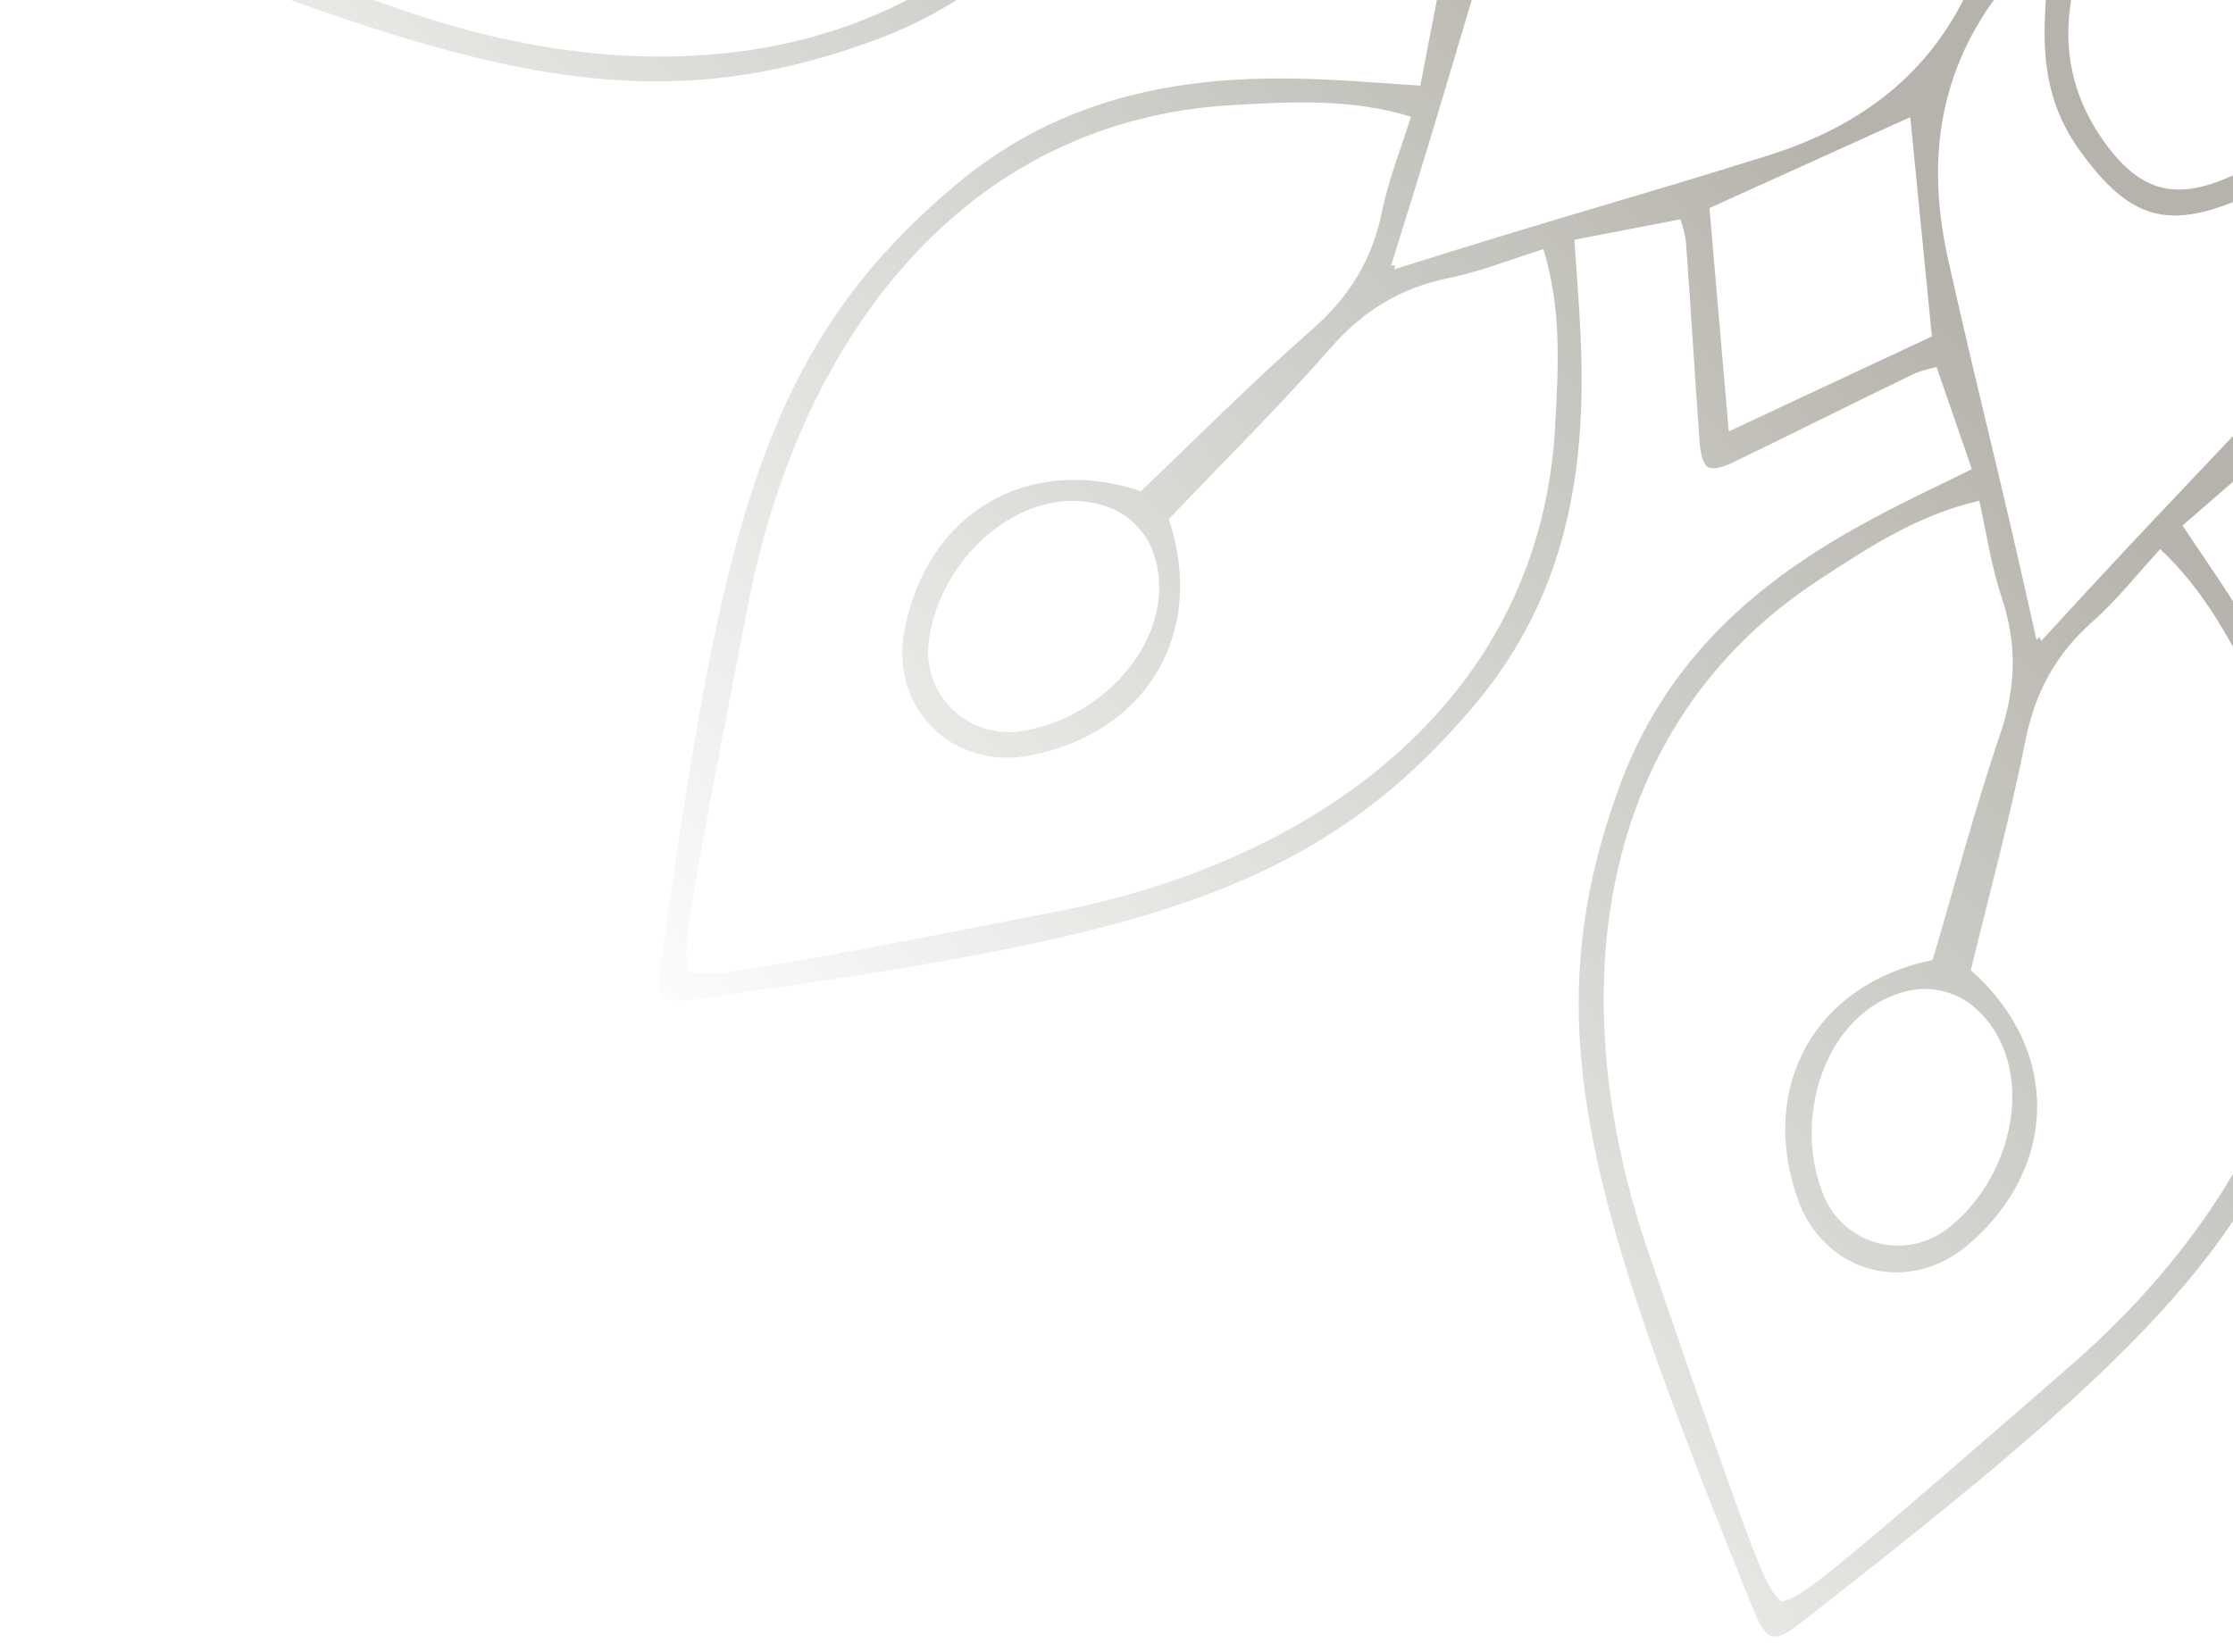 <svg width="50" height="37" viewBox="0 0 50 37" fill="none" xmlns="http://www.w3.org/2000/svg">
<path d="M55.861 -55.519C55.066 -50.943 57.709 -47.613 59.143 -45.437C58.561 -44.932 57.966 -44.416 57.314 -43.85C57.255 -43.914 57.064 -44.072 56.931 -44.268C56.094 -45.501 55.276 -46.746 54.438 -47.977C54.331 -48.135 54.147 -48.349 54.006 -48.355C53.866 -48.35 53.681 -48.135 53.574 -47.977C52.736 -46.746 51.917 -45.501 51.081 -44.268C50.948 -44.072 50.758 -43.914 50.699 -43.85C50.046 -44.416 49.452 -44.932 48.869 -45.437C50.304 -47.613 52.947 -50.943 52.152 -55.519C51.175 -61.132 48.093 -63.943 40.383 -69.967C40.041 -70.234 39.835 -70.357 39.675 -70.315C39.514 -70.271 39.399 -70.062 39.236 -69.659C35.571 -60.587 34.307 -56.612 36.269 -51.263C37.868 -46.903 41.822 -45.341 44.153 -44.173C43.901 -43.445 43.644 -42.701 43.362 -41.886C43.279 -41.911 43.035 -41.952 42.821 -42.056C41.48 -42.706 40.148 -43.374 38.808 -44.022C38.636 -44.105 38.369 -44.199 38.245 -44.132C38.125 -44.057 38.072 -43.779 38.059 -43.589C37.949 -42.103 37.863 -40.616 37.755 -39.13C37.737 -38.894 37.651 -38.661 37.632 -38.577C36.784 -38.741 36.011 -38.89 35.254 -39.036C35.408 -41.638 36.033 -45.844 33.056 -49.409C29.405 -53.782 25.33 -54.675 15.641 -56.037C15.211 -56.097 14.971 -56.101 14.854 -55.985C14.738 -55.867 14.742 -55.627 14.802 -55.198C16.163 -45.509 17.057 -41.434 21.43 -37.783C24.995 -34.806 29.201 -35.43 31.803 -35.585C31.949 -34.828 32.098 -34.055 32.262 -33.208C32.177 -33.188 31.946 -33.102 31.709 -33.084C30.223 -32.976 28.735 -32.89 27.25 -32.78C27.061 -32.766 26.782 -32.714 26.707 -32.595C26.64 -32.47 26.734 -32.203 26.817 -32.032C27.465 -30.69 28.134 -29.359 28.783 -28.018C28.887 -27.805 28.928 -27.56 28.953 -27.477C28.138 -27.196 27.393 -26.938 26.666 -26.686C25.498 -29.017 23.936 -32.971 19.576 -34.57C14.227 -36.532 10.251 -35.268 1.18 -31.603C0.777 -31.441 0.567 -31.325 0.524 -31.165C0.481 -31.004 0.605 -30.799 0.872 -30.456C6.896 -22.746 9.707 -19.664 15.32 -18.688C19.896 -17.893 23.226 -20.536 25.402 -21.97C25.907 -21.388 26.423 -20.793 26.988 -20.141C26.925 -20.082 26.767 -19.891 26.571 -19.758C25.338 -18.921 24.093 -18.103 22.862 -17.265C22.704 -17.158 22.49 -16.974 22.484 -16.833C22.488 -16.693 22.704 -16.508 22.862 -16.401C24.093 -15.563 25.338 -14.744 26.571 -13.909C26.767 -13.775 26.925 -13.585 26.988 -13.526C26.423 -12.873 25.907 -12.279 25.402 -11.696C23.226 -13.131 19.896 -15.774 15.32 -14.979C9.707 -14.002 6.896 -10.921 0.872 -3.21C0.605 -2.869 0.481 -2.663 0.524 -2.502C0.567 -2.342 0.777 -2.226 1.179 -2.064C10.252 1.602 14.227 2.865 19.576 0.904C23.936 -0.696 25.498 -4.649 26.666 -6.98C27.394 -6.728 28.138 -6.471 28.953 -6.189C28.928 -6.107 28.887 -5.862 28.783 -5.648C28.133 -4.308 27.465 -2.976 26.817 -1.635C26.734 -1.464 26.64 -1.196 26.707 -1.072C26.782 -0.952 27.061 -0.9 27.25 -0.887C28.736 -0.776 30.223 -0.69 31.709 -0.582C31.946 -0.565 32.178 -0.479 32.262 -0.459C32.098 0.389 31.949 1.161 31.803 1.918C29.201 1.764 24.995 1.139 21.43 4.116C17.057 7.768 16.163 11.842 14.802 21.531C14.742 21.961 14.738 22.201 14.854 22.318C14.972 22.435 15.212 22.43 15.641 22.37C25.33 21.009 29.405 20.115 33.056 15.742C36.033 12.177 35.409 7.972 35.254 5.37C36.011 5.224 36.784 5.074 37.632 4.91C37.651 4.996 37.737 5.227 37.755 5.464C37.863 6.949 37.949 8.437 38.059 9.922C38.073 10.112 38.126 10.39 38.245 10.465C38.369 10.532 38.636 10.438 38.808 10.355C40.149 9.707 41.48 9.038 42.821 8.389C43.035 8.286 43.279 8.244 43.362 8.219C43.644 9.034 43.901 9.779 44.153 10.507C41.823 11.674 37.868 13.236 36.269 17.597C34.307 22.945 35.571 26.922 39.236 35.992C39.399 36.395 39.514 36.604 39.675 36.648C39.835 36.691 40.04 36.567 40.383 36.3C48.093 30.276 51.175 27.465 52.152 21.852C52.947 17.276 50.304 13.946 48.869 11.77C49.452 11.265 50.046 10.749 50.699 10.184C50.758 10.247 50.948 10.405 51.081 10.602C51.918 11.834 52.736 13.079 53.574 14.311C53.681 14.468 53.866 14.683 54.006 14.688C54.147 14.684 54.331 14.468 54.438 14.311C55.276 13.079 56.095 11.834 56.931 10.602C57.064 10.405 57.255 10.247 57.314 10.184C57.966 10.749 58.561 11.265 59.143 11.77C57.709 13.946 55.066 17.276 55.861 21.852C56.837 27.465 59.919 30.276 67.63 36.3C67.971 36.567 68.177 36.691 68.338 36.648C68.498 36.604 68.614 36.395 68.776 35.992C72.442 26.921 73.705 22.945 71.744 17.597C70.144 13.236 66.191 11.674 63.859 10.507C64.112 9.778 64.369 9.034 64.65 8.219C64.733 8.244 64.978 8.286 65.192 8.389C66.532 9.04 67.864 9.707 69.205 10.355C69.376 10.438 69.644 10.532 69.768 10.465C69.888 10.39 69.94 10.112 69.953 9.922C70.064 8.436 70.15 6.949 70.258 5.464C70.275 5.227 70.361 4.994 70.381 4.91C71.229 5.074 72.001 5.224 72.758 5.37C72.604 7.972 71.979 12.177 74.956 15.742C78.608 20.115 82.682 21.009 92.372 22.37C92.802 22.43 93.042 22.435 93.158 22.318C93.275 22.2 93.271 21.961 93.211 21.531C91.849 11.842 90.956 7.768 86.582 4.116C83.017 1.139 78.812 1.763 76.21 1.918C76.064 1.161 75.914 0.389 75.751 -0.459C75.836 -0.479 76.067 -0.565 76.304 -0.582C77.79 -0.69 79.278 -0.776 80.762 -0.887C80.952 -0.901 81.23 -0.953 81.305 -1.072C81.372 -1.196 81.278 -1.464 81.195 -1.635C80.547 -2.977 79.879 -4.308 79.23 -5.648C79.126 -5.862 79.084 -6.107 79.059 -6.189C79.874 -6.471 80.619 -6.728 81.347 -6.98C82.514 -4.65 84.076 -0.696 88.437 0.904C93.786 2.865 97.762 1.602 106.833 -2.064C107.236 -2.226 107.445 -2.342 107.489 -2.502C107.531 -2.663 107.408 -2.868 107.141 -3.21C101.117 -10.921 98.305 -14.002 92.693 -14.979C88.116 -15.774 84.787 -13.131 82.61 -11.696C82.105 -12.279 81.589 -12.873 81.024 -13.526C81.087 -13.585 81.246 -13.775 81.442 -13.909C82.675 -14.745 83.919 -15.563 85.151 -16.401C85.308 -16.508 85.523 -16.693 85.528 -16.833C85.524 -16.974 85.308 -17.158 85.151 -17.265C83.919 -18.103 82.675 -18.922 81.442 -19.758C81.246 -19.891 81.087 -20.082 81.024 -20.141C81.589 -20.793 82.105 -21.388 82.61 -21.97C84.787 -20.536 88.116 -17.893 92.693 -18.688C98.305 -19.664 101.117 -22.746 107.141 -30.456C107.408 -30.798 107.531 -31.004 107.489 -31.165C107.445 -31.325 107.236 -31.441 106.833 -31.603C97.761 -35.268 93.786 -36.532 88.437 -34.57C84.076 -32.971 82.514 -29.018 81.347 -26.686C80.618 -26.938 79.874 -27.196 79.059 -27.477C79.084 -27.56 79.126 -27.805 79.23 -28.018C79.88 -29.359 80.547 -30.691 81.195 -32.032C81.278 -32.203 81.372 -32.47 81.305 -32.595C81.23 -32.715 80.952 -32.767 80.762 -32.78C79.276 -32.89 77.79 -32.976 76.304 -33.084C76.067 -33.102 75.835 -33.188 75.751 -33.208C75.914 -34.055 76.064 -34.828 76.21 -35.585C78.812 -35.431 83.017 -34.806 86.582 -37.783C90.956 -41.434 91.849 -45.509 93.211 -55.198C93.271 -55.628 93.275 -55.868 93.158 -55.985C93.041 -56.101 92.801 -56.097 92.372 -56.037C82.682 -54.675 78.608 -53.782 74.956 -49.409C71.979 -45.844 72.603 -41.638 72.758 -39.036C72.001 -38.89 71.229 -38.741 70.381 -38.577C70.361 -38.662 70.275 -38.894 70.258 -39.13C70.15 -40.616 70.064 -42.104 69.953 -43.589C69.939 -43.779 69.887 -44.057 69.768 -44.132C69.644 -44.199 69.376 -44.105 69.205 -44.022C67.863 -43.374 66.532 -42.705 65.192 -42.056C64.978 -41.952 64.733 -41.911 64.65 -41.886C64.369 -42.701 64.112 -43.446 63.859 -44.173C66.19 -45.341 70.144 -46.903 71.744 -51.263C73.705 -56.612 72.442 -60.588 68.776 -69.659C68.614 -70.062 68.498 -70.271 68.338 -70.315C68.177 -70.357 67.972 -70.234 67.63 -69.967C59.919 -63.943 56.837 -61.132 55.861 -55.519ZM53.999 -47.408L54.005 -47.398L54.012 -47.408C54.992 -46.005 55.936 -44.653 56.881 -43.302C55.868 -41.89 54.903 -40.543 54.007 -39.293L54.005 -39.295L54.003 -39.293C53.107 -40.543 52.141 -41.89 51.13 -43.302C52.074 -44.654 53.018 -46.005 53.999 -47.408ZM40.752 -46.63C35.706 -49.918 34.941 -55.959 36.912 -61.705C39.533 -69.35 39.546 -69.175 39.884 -69.528C40.353 -69.391 40.277 -69.55 46.37 -64.239C50.95 -60.249 53.308 -54.635 50.582 -49.265C49.996 -48.112 49.415 -46.932 48.371 -45.959C47.869 -46.504 47.405 -47.096 46.852 -47.586C46.032 -48.312 45.567 -49.17 45.352 -50.252C45.007 -51.988 44.539 -53.699 44.131 -55.391C46.136 -57.165 46.097 -59.785 44.09 -61.523C43.414 -62.108 42.6 -62.273 41.881 -62.081C41.162 -61.889 40.539 -61.339 40.246 -60.493C39.377 -57.984 40.652 -55.696 43.276 -55.162C43.768 -53.493 44.218 -51.777 44.788 -50.101C45.143 -49.057 45.169 -48.081 44.822 -47.042C44.587 -46.341 44.483 -45.597 44.32 -44.875C42.929 -45.196 41.836 -45.926 40.752 -46.632L40.752 -46.63ZM42.898 -55.82C40.977 -56.103 40.073 -58.593 40.838 -60.438C41.067 -60.99 41.521 -61.356 42.037 -61.495C42.553 -61.633 43.13 -61.543 43.603 -61.179C45.188 -59.964 45.65 -57.357 44.128 -56.15C43.968 -56.023 43.76 -55.926 43.544 -55.868C43.328 -55.81 43.1 -55.79 42.897 -55.821L42.898 -55.82ZM45.601 -47.986C45.626 -47.965 45.65 -47.946 45.673 -47.927C45.684 -47.955 45.695 -47.984 45.707 -48.014C48.615 -44.842 49.327 -44.182 51.672 -41.632C53.031 -40.155 53.84 -38.456 53.721 -36.378C53.684 -35.746 53.517 -35.214 53.104 -34.609C52.499 -35.887 51.976 -37.293 50.375 -38.025C49.476 -38.436 48.806 -38.58 48.219 -38.423C47.632 -38.266 47.125 -37.806 46.552 -37.001C45.531 -35.566 45.782 -34.087 45.896 -32.679C45.236 -32.996 44.825 -33.373 44.478 -33.901C43.335 -35.642 43.188 -37.517 43.626 -39.476C44.382 -42.857 44.668 -43.785 45.602 -47.986L45.601 -47.986ZM63.166 -26.003C63.581 -30.195 63.553 -30.508 63.89 -30.94C64.934 -32.276 66.286 -32.999 68.018 -32.785C68.635 -32.708 69.083 -32.531 69.395 -32.218C69.708 -31.905 69.885 -31.458 69.961 -30.842C70.176 -29.109 69.453 -27.758 68.116 -26.714C67.684 -26.377 67.372 -26.405 63.18 -25.989L63.18 -26.007L63.165 -26.007L63.166 -26.003ZM62.874 -28.347C62.822 -26.806 62.169 -25.537 61.129 -24.462C59.236 -22.506 57.31 -20.582 55.392 -18.65C55.253 -18.51 55.074 -18.412 54.866 -18.258C54.864 -18.276 54.862 -18.292 54.861 -18.307C54.846 -18.301 54.831 -18.295 54.815 -18.288C54.843 -18.545 54.84 -18.749 54.891 -18.939C55.606 -21.566 56.309 -24.196 57.056 -26.813C57.467 -28.251 58.24 -29.452 59.548 -30.267C61.44 -31.447 61.971 -31.931 63.047 -32.487C63.103 -31.278 62.95 -30.575 62.874 -28.347ZM63.181 -7.669C67.372 -7.253 67.685 -7.281 68.117 -6.944C69.454 -5.9 70.177 -4.549 69.962 -2.816C69.886 -2.2 69.709 -1.752 69.396 -1.44C69.083 -1.127 68.636 -0.95 68.019 -0.873C66.287 -0.659 64.935 -1.382 63.891 -2.718C63.554 -3.15 63.582 -3.462 63.167 -7.654L63.184 -7.654L63.184 -7.67L63.181 -7.669ZM62.872 -5.309C62.949 -3.08 63.102 -2.378 63.045 -1.169C61.969 -1.724 61.438 -2.209 59.546 -3.389C58.238 -4.205 57.465 -5.405 57.054 -6.843C56.307 -9.46 55.603 -12.09 54.889 -14.717C54.838 -14.907 54.841 -15.111 54.812 -15.368C54.828 -15.362 54.843 -15.355 54.858 -15.349C54.861 -15.364 54.863 -15.38 54.864 -15.398C55.072 -15.244 55.251 -15.146 55.39 -15.006C57.307 -13.074 59.233 -11.15 61.127 -9.194C62.166 -8.119 62.82 -6.849 62.872 -5.309ZM44.846 -7.653C44.43 -3.462 44.459 -3.149 44.121 -2.717C43.077 -1.381 41.726 -0.657 39.993 -0.872C39.377 -0.949 38.929 -1.125 38.617 -1.439C38.304 -1.752 38.127 -2.199 38.05 -2.815C37.836 -4.548 38.559 -5.899 39.895 -6.943C40.327 -7.28 40.639 -7.252 44.832 -7.668L44.832 -7.65L44.847 -7.65L44.846 -7.653ZM45.137 -5.31C45.19 -6.851 45.843 -8.12 46.883 -9.195C48.775 -11.151 50.702 -13.075 52.62 -15.007C52.758 -15.147 52.937 -15.245 53.146 -15.399C53.148 -15.381 53.15 -15.365 53.151 -15.35C53.165 -15.356 53.181 -15.362 53.197 -15.369C53.169 -15.112 53.172 -14.908 53.12 -14.718C52.406 -12.091 51.702 -9.461 50.955 -6.844C50.545 -5.406 49.771 -4.205 48.463 -3.39C46.572 -2.21 46.04 -1.725 44.965 -1.17C44.908 -2.379 45.062 -3.081 45.138 -5.31L45.137 -5.31ZM44.831 -25.988C40.639 -26.404 40.326 -26.375 39.894 -26.712C38.558 -27.756 37.834 -29.108 38.049 -30.84C38.126 -31.457 38.303 -31.905 38.616 -32.217C38.929 -32.53 39.376 -32.707 39.992 -32.783C41.725 -32.998 43.076 -32.275 44.12 -30.939C44.458 -30.507 44.429 -30.195 44.845 -26.002L44.827 -26.002L44.827 -25.987L44.831 -25.988ZM45.139 -28.348C45.063 -30.576 44.909 -31.279 44.966 -32.488C46.041 -31.933 46.573 -31.448 48.464 -30.268C49.772 -29.452 50.546 -28.252 50.956 -26.814C51.703 -24.197 52.407 -21.567 53.122 -18.94C53.173 -18.75 53.17 -18.546 53.198 -18.289C53.183 -18.295 53.167 -18.302 53.152 -18.308C53.15 -18.293 53.148 -18.277 53.147 -18.259C52.938 -18.413 52.759 -18.511 52.621 -18.651C50.703 -20.583 48.778 -22.507 46.884 -24.463C45.844 -25.538 45.191 -26.807 45.138 -28.348L45.139 -28.348ZM50.641 -29.348C47.219 -31.804 46.934 -31.936 46.728 -32.443C46.092 -34.015 46.142 -35.548 47.195 -36.941C47.569 -37.436 47.946 -37.736 48.374 -37.851C48.801 -37.965 49.278 -37.894 49.85 -37.653C51.458 -36.974 52.267 -35.671 52.503 -33.991C52.579 -33.449 52.398 -33.192 50.663 -29.355L50.648 -29.364L50.641 -29.349L50.641 -29.348ZM42.487 -25.697C44.028 -25.645 45.297 -24.991 46.372 -23.951C48.328 -22.059 50.252 -20.132 52.184 -18.214C52.324 -18.076 52.422 -17.897 52.576 -17.689C52.559 -17.686 52.542 -17.684 52.527 -17.683C52.534 -17.669 52.539 -17.654 52.547 -17.637C52.289 -17.666 52.085 -17.662 51.895 -17.714C49.268 -18.428 46.638 -19.132 44.021 -19.879C42.583 -20.289 41.382 -21.063 40.567 -22.371C39.387 -24.262 38.903 -24.794 38.347 -25.869C39.556 -25.926 40.258 -25.772 42.487 -25.696L42.487 -25.697ZM38.392 -24.107C38.899 -23.902 39.031 -23.618 41.487 -20.194L41.472 -20.187C41.472 -20.187 41.478 -20.177 41.481 -20.173C37.644 -18.436 37.387 -18.256 36.845 -18.332C35.165 -18.568 33.862 -19.377 33.183 -20.985C32.941 -21.557 32.871 -22.034 32.985 -22.461C33.1 -22.889 33.399 -23.266 33.895 -23.64C35.287 -24.693 36.82 -24.742 38.393 -24.107L38.392 -24.107ZM39.596 -18.749C40.957 -19.473 42.384 -19.543 43.834 -19.18C46.475 -18.519 49.104 -17.813 51.736 -17.118C51.926 -17.068 52.1 -16.963 52.338 -16.858C52.324 -16.849 52.311 -16.839 52.299 -16.829C52.312 -16.819 52.325 -16.809 52.338 -16.799C52.1 -16.696 51.926 -16.59 51.736 -16.54C49.104 -15.846 46.475 -15.139 43.834 -14.478C42.383 -14.115 40.957 -14.185 39.596 -14.909C37.628 -15.957 36.943 -16.175 35.924 -16.829C36.942 -17.482 37.627 -17.701 39.596 -18.749ZM41.48 -13.484C41.48 -13.484 41.474 -13.474 41.471 -13.47L41.486 -13.462C39.03 -10.04 38.898 -9.756 38.391 -9.549C36.819 -8.913 35.286 -8.964 33.893 -10.016C33.398 -10.39 33.098 -10.768 32.983 -11.196C32.869 -11.623 32.94 -12.1 33.181 -12.671C33.86 -14.28 35.163 -15.089 36.843 -15.325C37.385 -15.401 37.641 -15.22 41.479 -13.484L41.48 -13.484ZM40.566 -11.287C41.382 -12.595 42.582 -13.369 44.02 -13.779C46.637 -14.526 49.267 -15.23 51.894 -15.944C52.084 -15.995 52.288 -15.992 52.545 -16.021C52.539 -16.005 52.532 -15.99 52.526 -15.975C52.541 -15.973 52.558 -15.97 52.575 -15.969C52.421 -15.761 52.323 -15.582 52.183 -15.444C50.251 -13.526 48.327 -11.6 46.371 -9.706C45.296 -8.667 44.026 -8.013 42.486 -7.961C40.257 -7.885 39.555 -7.731 38.346 -7.788C38.901 -8.863 39.386 -9.394 40.566 -11.286L40.566 -11.287ZM46.727 -1.215C46.932 -1.722 47.216 -1.854 50.64 -4.31L50.647 -4.295L50.661 -4.304C52.398 -0.467 52.578 -0.21 52.502 0.332C52.266 2.012 51.457 3.314 49.849 3.994C49.277 4.236 48.8 4.306 48.373 4.192C47.945 4.077 47.568 3.778 47.194 3.282C46.141 1.89 46.092 0.357 46.727 -1.216L46.727 -1.215ZM52.085 -2.419C51.361 -3.78 51.291 -5.207 51.654 -6.656C52.315 -9.297 53.021 -11.927 53.716 -14.559C53.766 -14.749 53.871 -14.923 53.976 -15.161C53.986 -15.147 53.995 -15.134 54.005 -15.122C54.015 -15.135 54.025 -15.148 54.035 -15.161C54.138 -14.923 54.244 -14.749 54.294 -14.559C54.988 -11.927 55.695 -9.297 56.356 -6.656C56.719 -5.205 56.65 -3.78 55.925 -2.419C54.877 -0.451 54.659 0.234 54.005 1.253C53.352 0.235 53.134 -0.45 52.085 -2.419ZM57.35 -4.304L57.364 -4.295L57.372 -4.31C60.794 -1.854 61.079 -1.722 61.285 -1.215C61.921 0.357 61.871 1.89 60.818 3.283C60.444 3.778 60.066 4.078 59.639 4.193C59.211 4.307 58.734 4.236 58.163 3.995C56.555 3.316 55.745 2.013 55.51 0.333C55.433 -0.209 55.614 -0.465 57.35 -4.303L57.35 -4.304ZM65.524 -7.962C63.984 -8.014 62.714 -8.668 61.639 -9.708C59.683 -11.6 57.759 -13.527 55.827 -15.445C55.687 -15.583 55.589 -15.762 55.435 -15.97C55.453 -15.973 55.469 -15.975 55.484 -15.976C55.478 -15.99 55.472 -16.005 55.465 -16.022C55.722 -15.993 55.926 -15.997 56.116 -15.945C58.743 -15.231 61.373 -14.527 63.99 -13.78C65.428 -13.37 66.629 -12.596 67.444 -11.288C68.625 -9.397 69.109 -8.865 69.664 -7.79C68.456 -7.733 67.753 -7.887 65.524 -7.963L65.524 -7.962ZM69.62 -9.552C69.112 -9.757 68.98 -10.041 66.525 -13.465L66.54 -13.472C66.54 -13.472 66.533 -13.482 66.53 -13.486C70.368 -15.223 70.624 -15.403 71.166 -15.327C72.847 -15.091 74.149 -14.282 74.829 -12.674C75.071 -12.102 75.141 -11.625 75.026 -11.198C74.912 -10.77 74.613 -10.393 74.116 -10.018C72.724 -8.966 71.192 -8.917 69.618 -9.552L69.62 -9.552ZM68.415 -14.91C67.055 -14.186 65.628 -14.116 64.178 -14.479C61.537 -15.14 58.908 -15.846 56.275 -16.541C56.086 -16.591 55.911 -16.696 55.673 -16.801C55.687 -16.81 55.7 -16.82 55.712 -16.83C55.699 -16.84 55.686 -16.85 55.673 -16.86C55.911 -16.963 56.086 -17.069 56.275 -17.119C58.908 -17.813 61.537 -18.52 64.178 -19.181C65.629 -19.544 67.055 -19.474 68.415 -18.75C70.383 -17.702 71.068 -17.483 72.087 -16.83C71.069 -16.177 70.384 -15.958 68.415 -14.91ZM66.53 -20.175C66.53 -20.175 66.537 -20.185 66.54 -20.189L66.525 -20.197C68.98 -23.619 69.112 -23.903 69.62 -24.11C71.192 -24.746 72.724 -24.695 74.117 -23.643C74.613 -23.268 74.913 -22.891 75.027 -22.463C75.142 -22.036 75.071 -21.559 74.83 -20.988C74.15 -19.38 72.848 -18.57 71.168 -18.334C70.625 -18.258 70.369 -18.439 66.531 -20.175L66.53 -20.175ZM67.444 -22.372C66.628 -21.064 65.428 -20.29 63.99 -19.88C61.373 -19.133 58.743 -18.429 56.116 -17.715C55.926 -17.663 55.722 -17.667 55.465 -17.638C55.471 -17.654 55.478 -17.669 55.484 -17.684C55.469 -17.686 55.453 -17.689 55.435 -17.69C55.589 -17.898 55.687 -18.077 55.827 -18.215C57.759 -20.133 59.683 -22.059 61.639 -23.953C62.714 -24.992 63.984 -25.646 65.524 -25.698C67.753 -25.774 68.456 -25.928 69.664 -25.871C69.109 -24.796 68.625 -24.265 67.444 -22.373L67.444 -22.372ZM61.284 -32.444C61.079 -31.937 60.794 -31.805 57.371 -29.349L57.363 -29.364L57.349 -29.355C55.612 -33.192 55.432 -33.449 55.508 -33.991C55.744 -35.671 56.554 -36.974 58.162 -37.653C58.733 -37.895 59.21 -37.965 59.638 -37.851C60.065 -37.736 60.443 -37.437 60.817 -36.941C61.87 -35.549 61.919 -34.016 61.284 -32.443L61.284 -32.444ZM55.925 -31.24C56.65 -29.879 56.719 -28.453 56.356 -27.003C55.695 -24.362 54.989 -21.733 54.294 -19.1C54.244 -18.91 54.139 -18.736 54.035 -18.498C54.025 -18.512 54.015 -18.525 54.005 -18.537C53.995 -18.524 53.986 -18.511 53.976 -18.498C53.872 -18.736 53.766 -18.91 53.716 -19.1C53.022 -21.733 52.315 -24.362 51.654 -27.003C51.291 -28.454 51.361 -29.879 52.085 -31.24C53.134 -33.208 53.352 -33.893 54.005 -34.912C54.659 -33.894 54.877 -33.209 55.925 -31.24ZM38.709 -43.308L38.72 -43.303L38.72 -43.315C40.272 -42.59 41.765 -41.891 43.258 -41.193C43.088 -39.464 42.925 -37.815 42.774 -36.285L42.771 -36.285L42.771 -36.283C41.369 -36.918 39.86 -37.601 38.277 -38.318C38.419 -39.962 38.561 -41.603 38.708 -43.308L38.709 -43.308ZM27.626 -36.011C21.611 -36.335 17.93 -41.185 16.763 -47.147C15.211 -55.079 15.31 -54.933 15.426 -55.409C15.9 -55.524 15.755 -55.623 23.687 -54.071C29.648 -52.905 34.498 -49.222 34.824 -43.209C34.893 -41.917 34.98 -40.606 34.562 -39.24C33.855 -39.461 33.158 -39.742 32.433 -39.889C31.36 -40.108 30.527 -40.619 29.801 -41.448C28.635 -42.779 27.374 -44.027 26.174 -45.288C27.023 -47.828 25.679 -50.076 23.071 -50.578C22.193 -50.747 21.405 -50.482 20.879 -49.956C20.354 -49.431 20.088 -48.643 20.258 -47.765C20.759 -45.156 23.008 -43.812 25.547 -44.662C26.808 -43.462 28.056 -42.202 29.387 -41.035C30.217 -40.308 30.727 -39.476 30.946 -38.403C31.094 -37.678 31.375 -36.981 31.596 -36.274C30.23 -35.856 28.918 -35.943 27.627 -36.012L27.626 -36.011ZM20.797 -48.012C20.719 -48.605 20.93 -49.149 21.307 -49.528C21.684 -49.905 22.23 -50.116 22.822 -50.038C24.802 -49.779 26.506 -47.751 25.791 -45.945C25.715 -45.754 25.584 -45.566 25.426 -45.408C25.268 -45.25 25.081 -45.119 24.89 -45.044C23.084 -44.329 21.056 -46.032 20.797 -48.012ZM27.52 -32.112L27.532 -32.112L27.526 -32.124C29.232 -32.272 30.873 -32.413 32.517 -32.555C33.234 -30.974 33.918 -29.464 34.552 -28.062L34.549 -28.062L34.549 -28.059C33.019 -27.908 31.37 -27.744 29.642 -27.574C28.942 -29.069 28.245 -30.561 27.52 -32.111L27.52 -32.112ZM33.691 -31.252C32.656 -34.557 32.439 -35.504 31.146 -39.609C31.178 -39.604 31.208 -39.599 31.238 -39.595C31.233 -39.624 31.228 -39.655 31.224 -39.687C35.329 -38.394 36.276 -38.178 39.581 -37.142C41.497 -36.541 43.047 -35.476 43.983 -33.616C44.267 -33.051 44.389 -32.506 44.333 -31.776C43.17 -32.581 42.015 -33.537 40.262 -33.369C39.278 -33.275 38.625 -33.066 38.196 -32.637C37.767 -32.207 37.557 -31.555 37.464 -30.571C37.297 -28.818 38.253 -27.663 39.056 -26.5C38.327 -26.444 37.781 -26.565 37.217 -26.85C35.357 -27.786 34.291 -29.336 33.691 -31.252ZM21.569 -20.251C16.198 -17.525 10.584 -19.885 6.594 -24.463C1.283 -30.556 1.442 -30.479 1.305 -30.948C1.658 -31.286 1.483 -31.299 9.128 -33.921C14.874 -35.891 20.915 -35.128 24.203 -30.081C24.909 -28.998 25.64 -27.905 25.961 -26.513C25.239 -26.35 24.495 -26.246 23.793 -26.011C22.755 -25.664 21.778 -25.69 20.734 -26.045C19.059 -26.614 17.343 -27.065 15.674 -27.557C15.14 -30.18 12.851 -31.457 10.342 -30.586C9.498 -30.294 8.948 -29.67 8.755 -28.952C8.562 -28.233 8.726 -27.419 9.312 -26.743C11.05 -24.735 13.671 -24.695 15.444 -26.702C17.135 -26.294 18.847 -25.826 20.584 -25.481C21.666 -25.266 22.523 -24.801 23.25 -23.981C23.74 -23.427 24.332 -22.964 24.877 -22.462C23.902 -21.418 22.724 -20.837 21.571 -20.251L21.569 -20.251ZM14.683 -26.705C13.476 -25.183 10.869 -25.645 9.654 -27.23C9.291 -27.703 9.2 -28.281 9.339 -28.797C9.477 -29.313 9.844 -29.768 10.396 -29.996C12.24 -30.762 14.73 -29.858 15.014 -27.935C15.043 -27.733 15.024 -27.505 14.967 -27.288C14.909 -27.073 14.812 -26.865 14.684 -26.705L14.683 -26.705ZM22.818 -25.127C22.849 -25.138 22.877 -25.15 22.905 -25.161C22.887 -25.184 22.867 -25.208 22.846 -25.233C27.047 -26.166 27.976 -26.453 31.357 -27.209C33.316 -27.647 35.191 -27.5 36.931 -26.357C37.46 -26.01 37.837 -25.599 38.154 -24.939C36.745 -25.053 35.265 -25.304 33.832 -24.283C33.027 -23.709 32.566 -23.202 32.409 -22.616C32.252 -22.029 32.397 -21.36 32.807 -20.461C33.539 -18.859 34.946 -18.337 36.223 -17.731C35.619 -17.318 35.086 -17.151 34.455 -17.115C32.376 -16.995 30.678 -17.805 29.201 -19.163C26.651 -21.509 25.99 -22.22 22.818 -25.128L22.818 -25.127ZM23.426 -16.821L23.435 -16.828L23.426 -16.834C24.828 -17.815 26.18 -18.759 27.532 -19.703C28.944 -18.691 30.291 -17.726 31.541 -16.83L31.539 -16.828L31.541 -16.826C30.291 -15.93 28.944 -14.965 27.532 -13.952C26.179 -14.897 24.828 -15.841 23.426 -16.821ZM24.203 -3.575C20.915 1.471 14.874 2.236 9.128 0.265C1.483 -2.356 1.658 -2.369 1.305 -2.707C1.442 -3.176 1.283 -3.1 6.594 -9.193C10.584 -13.772 16.198 -16.131 21.569 -13.405C22.722 -12.819 23.901 -12.237 24.874 -11.193C24.33 -10.692 23.738 -10.228 23.248 -9.675C22.521 -8.854 21.664 -8.39 20.581 -8.175C18.846 -7.83 17.134 -7.362 15.442 -6.954C13.668 -8.959 11.048 -8.92 9.31 -6.913C8.725 -6.236 8.561 -5.423 8.753 -4.704C8.945 -3.985 9.495 -3.362 10.34 -3.069C12.849 -2.2 15.138 -3.475 15.671 -6.099C17.34 -6.591 19.056 -7.041 20.732 -7.611C21.776 -7.965 22.753 -7.992 23.791 -7.645C24.492 -7.41 25.236 -7.305 25.959 -7.143C25.638 -5.752 24.907 -4.659 24.201 -3.575L24.203 -3.575ZM14.683 -6.952C14.811 -6.792 14.908 -6.584 14.966 -6.368C15.023 -6.152 15.043 -5.924 15.012 -5.721C14.729 -3.8 12.239 -2.896 10.395 -3.661C9.843 -3.89 9.476 -4.344 9.337 -4.86C9.199 -5.376 9.289 -5.953 9.653 -6.427C10.868 -8.012 13.475 -8.474 14.682 -6.952L14.683 -6.952ZM31.357 -6.448C27.976 -7.204 27.047 -7.49 22.846 -8.424C22.867 -8.449 22.887 -8.473 22.905 -8.496C22.878 -8.506 22.849 -8.517 22.818 -8.529C25.99 -11.438 26.65 -12.15 29.201 -14.494C30.678 -15.854 32.377 -16.663 34.455 -16.543C35.086 -16.507 35.619 -16.339 36.223 -15.927C34.946 -15.321 33.539 -14.799 32.807 -13.197C32.396 -12.299 32.252 -11.629 32.409 -11.042C32.566 -10.455 33.027 -9.948 33.832 -9.375C35.266 -8.354 36.746 -8.605 38.154 -8.719C37.837 -8.059 37.459 -7.648 36.931 -7.301C35.191 -6.158 33.316 -6.011 31.357 -6.449L31.357 -6.448ZM27.525 -1.533L27.531 -1.544L27.519 -1.544C28.244 -3.096 28.942 -4.589 29.641 -6.083C31.37 -5.912 33.019 -5.75 34.549 -5.598L34.549 -5.595L34.551 -5.595C33.916 -4.194 33.233 -2.684 32.516 -1.101C30.872 -1.243 29.23 -1.385 27.525 -1.532L27.525 -1.533ZM34.822 9.55C34.498 15.564 29.648 19.246 23.686 20.412C15.754 21.965 15.9 21.865 15.425 21.75C15.309 21.275 15.21 21.42 16.762 13.488C17.928 7.528 21.611 2.677 27.625 2.352C28.916 2.283 30.227 2.196 31.593 2.614C31.373 3.321 31.091 4.018 30.944 4.742C30.726 5.816 30.214 6.648 29.385 7.375C28.054 8.541 26.806 9.802 25.545 11.002C23.006 10.152 20.757 11.496 20.255 14.105C20.086 14.983 20.351 15.77 20.877 16.296C21.403 16.822 22.191 17.087 23.069 16.918C25.677 16.416 27.021 14.168 26.171 11.628C27.371 10.367 28.631 9.119 29.799 7.788C30.525 6.959 31.358 6.449 32.431 6.229C33.156 6.082 33.853 5.801 34.559 5.58C34.977 6.946 34.891 8.257 34.821 9.549L34.822 9.55ZM24.89 11.386C25.081 11.461 25.268 11.592 25.426 11.75C25.584 11.909 25.715 12.096 25.791 12.287C26.505 14.093 24.802 16.121 22.822 16.38C22.23 16.458 21.686 16.247 21.307 15.87C20.93 15.492 20.719 14.947 20.797 14.354C21.056 12.374 23.084 10.67 24.89 11.386ZM31.224 6.03C31.229 5.998 31.233 5.968 31.238 5.938C31.208 5.942 31.178 5.948 31.146 5.952C32.439 1.847 32.655 0.9 33.691 -2.405C34.291 -4.321 35.357 -5.871 37.217 -6.807C37.782 -7.09 38.327 -7.213 39.056 -7.157C38.252 -5.994 37.296 -4.839 37.464 -3.086C37.557 -2.102 37.767 -1.449 38.196 -1.02C38.625 -0.591 39.278 -0.381 40.262 -0.288C42.015 -0.121 43.17 -1.077 44.333 -1.88C44.389 -1.151 44.268 -0.605 43.983 -0.041C43.047 1.819 41.497 2.885 39.581 3.485C36.276 4.52 35.329 4.737 31.224 6.03ZM38.72 9.657L38.72 9.645L38.708 9.65C38.561 7.945 38.419 6.304 38.277 4.66C39.859 3.943 41.369 3.259 42.771 2.625L42.771 2.628L42.774 2.628C42.925 4.158 43.088 5.807 43.258 7.535C41.764 8.234 40.272 8.932 38.721 9.657L38.72 9.657ZM50.581 15.607C53.307 20.977 50.947 26.591 46.369 30.581C40.276 35.892 40.352 35.733 39.883 35.87C39.546 35.517 39.533 35.692 36.91 28.047C34.94 22.302 35.704 16.26 40.751 12.972C41.834 12.266 42.927 11.536 44.319 11.215C44.481 11.937 44.586 12.681 44.821 13.382C45.168 14.421 45.142 15.397 44.787 16.441C44.218 18.117 43.767 19.833 43.275 21.502C40.651 22.035 39.375 24.324 40.245 26.833C40.538 27.678 41.162 28.227 41.88 28.421C42.599 28.613 43.412 28.449 44.089 27.863C46.097 26.125 46.136 23.505 44.13 21.731C44.538 20.04 45.006 18.328 45.351 16.592C45.566 15.51 46.031 14.652 46.851 13.926C47.405 13.436 47.868 12.844 48.37 12.299C49.413 13.273 49.995 14.451 50.581 15.605L50.581 15.607ZM43.543 22.21C43.759 22.268 43.967 22.365 44.127 22.492C45.649 23.699 45.187 26.306 43.602 27.522C43.129 27.885 42.55 27.975 42.036 27.837C41.52 27.698 41.065 27.332 40.837 26.78C40.071 24.935 40.975 22.446 42.897 22.162C43.1 22.133 43.328 22.151 43.544 22.209L43.543 22.21ZM45.704 14.357C45.694 14.326 45.681 14.298 45.671 14.269C45.648 14.288 45.624 14.307 45.599 14.328C44.666 10.127 44.379 9.199 43.623 5.818C43.184 3.859 43.332 1.984 44.475 0.244C44.822 -0.285 45.233 -0.662 45.893 -0.979C45.779 0.43 45.528 1.909 46.549 3.343C47.123 4.148 47.63 4.608 48.216 4.765C48.803 4.922 49.471 4.777 50.371 4.367C51.973 3.635 52.495 2.229 53.101 0.952C53.514 1.556 53.681 2.088 53.717 2.72C53.837 4.799 53.027 6.497 51.669 7.974C49.323 10.523 48.612 11.184 45.703 14.357L45.704 14.357ZM54.011 13.749L54.004 13.739L53.998 13.749C53.017 12.346 52.073 10.994 51.128 9.643C52.141 8.231 53.106 6.884 54.002 5.634L54.004 5.636L54.006 5.634C54.902 6.884 55.867 8.231 56.88 9.643C55.935 10.995 54.991 12.346 54.011 13.749ZM67.258 12.971C72.303 16.259 73.068 22.3 71.098 28.046C68.476 35.691 68.463 35.516 68.125 35.869C67.656 35.732 67.732 35.891 61.639 30.58C57.06 26.59 54.701 20.976 57.427 15.606C58.013 14.453 58.595 13.273 59.639 12.3C60.141 12.845 60.604 13.437 61.157 13.927C61.978 14.653 62.442 15.511 62.657 16.593C63.002 18.328 63.47 20.04 63.878 21.732C61.873 23.506 61.912 26.126 63.919 27.864C64.596 28.449 65.41 28.613 66.129 28.422C66.847 28.23 67.47 27.68 67.763 26.834C68.632 24.325 67.357 22.037 64.733 21.503C64.241 19.834 63.791 18.118 63.221 16.442C62.867 15.398 62.841 14.422 63.188 13.383C63.422 12.682 63.527 11.938 63.689 11.216C65.08 11.537 66.173 12.268 67.258 12.973L67.258 12.971ZM65.111 22.161C67.032 22.445 67.936 24.934 67.171 26.779C66.942 27.331 66.489 27.697 65.973 27.836C65.457 27.974 64.879 27.884 64.406 27.52C62.821 26.305 62.359 23.698 63.881 22.491C64.042 22.364 64.249 22.267 64.465 22.209C64.681 22.151 64.909 22.131 65.112 22.162L65.111 22.161ZM62.409 14.327C62.383 14.306 62.359 14.287 62.337 14.268C62.326 14.296 62.315 14.325 62.303 14.355C59.394 11.183 58.682 10.523 56.338 7.973C54.978 6.496 54.169 4.797 54.289 2.719C54.325 2.087 54.493 1.555 54.905 0.951C55.511 2.228 56.033 3.634 57.635 4.366C58.534 4.777 59.203 4.921 59.79 4.764C60.377 4.607 60.885 4.147 61.457 3.342C62.478 1.907 62.227 0.428 62.113 -0.98C62.773 -0.663 63.184 -0.285 63.531 0.243C64.674 1.983 64.822 3.858 64.383 5.817C63.627 9.198 63.341 10.126 62.407 14.327L62.409 14.327ZM69.299 9.648L69.288 9.643C69.288 9.643 69.288 9.65 69.288 9.655C67.738 8.929 66.244 8.231 64.751 7.533C64.921 5.804 65.084 4.154 65.235 2.625L65.238 2.625L65.238 2.623C66.639 3.258 68.149 3.941 69.732 4.657C69.59 6.301 69.448 7.943 69.301 9.648L69.299 9.648ZM80.383 2.351C86.397 2.675 90.079 7.525 91.245 13.487C92.797 21.419 92.698 21.273 92.582 21.748C92.108 21.864 92.253 21.963 84.321 20.411C78.36 19.245 73.51 15.562 73.185 9.549C73.115 8.257 73.029 6.946 73.447 5.58C74.153 5.801 74.85 6.082 75.575 6.229C76.648 6.448 77.481 6.959 78.207 7.788C79.374 9.119 80.635 10.367 81.835 11.628C80.985 14.168 82.329 16.416 84.937 16.918C85.815 17.087 86.603 16.822 87.129 16.296C87.655 15.77 87.92 14.983 87.751 14.105C87.249 11.496 85.001 10.152 82.461 11.002C81.2 9.802 79.952 8.542 78.621 7.375C77.792 6.648 77.281 5.816 77.062 4.742C76.915 4.018 76.633 3.321 76.413 2.614C77.779 2.196 79.09 2.283 80.382 2.352L80.383 2.351ZM87.212 14.352C87.289 14.945 87.079 15.489 86.701 15.867C86.324 16.245 85.778 16.456 85.186 16.378C83.206 16.118 81.502 14.09 82.218 12.285C82.293 12.094 82.424 11.906 82.582 11.748C82.74 11.59 82.928 11.459 83.119 11.384C84.924 10.668 86.952 12.372 87.212 14.352ZM80.488 -1.548L80.476 -1.548L80.482 -1.536C78.777 -1.388 77.135 -1.247 75.491 -1.105C74.774 -2.687 74.09 -4.196 73.456 -5.598L73.46 -5.598L73.46 -5.601C74.989 -5.752 76.639 -5.916 78.367 -6.086C79.066 -4.591 79.763 -3.099 80.488 -1.549L80.488 -1.548ZM74.317 -2.408C75.352 0.897 75.57 1.844 76.862 5.949C76.831 5.944 76.8 5.939 76.771 5.935C76.775 5.964 76.78 5.995 76.785 6.026C72.68 4.734 71.733 4.518 68.427 3.481C66.511 2.881 64.961 1.816 64.025 -0.044C63.742 -0.609 63.62 -1.154 63.675 -1.884C64.838 -1.08 65.993 -0.123 67.746 -0.291C68.731 -0.385 69.383 -0.594 69.813 -1.023C70.241 -1.453 70.451 -2.105 70.545 -3.089C70.712 -4.842 69.755 -5.997 68.952 -7.16C69.682 -7.216 70.227 -7.095 70.791 -6.81C72.651 -5.874 73.717 -4.324 74.317 -2.408ZM86.439 -13.409C91.81 -16.135 97.424 -13.775 101.414 -9.197C106.725 -3.104 106.566 -3.181 106.703 -2.712C106.35 -2.375 106.525 -2.361 98.88 0.261C93.134 2.231 87.093 1.468 83.805 -3.579C83.099 -4.662 82.368 -5.755 82.047 -7.147C82.769 -7.31 83.513 -7.414 84.215 -7.649C85.254 -7.996 86.23 -7.97 87.274 -7.615C88.95 -7.046 90.666 -6.595 92.335 -6.103C92.868 -3.48 95.157 -2.203 97.666 -3.074C98.51 -3.366 99.06 -3.99 99.253 -4.708C99.447 -5.427 99.282 -6.241 98.696 -6.917C96.958 -8.925 94.338 -8.965 92.564 -6.958C90.873 -7.366 89.161 -7.834 87.424 -8.179C86.342 -8.394 85.485 -8.859 84.758 -9.679C84.269 -10.233 83.676 -10.696 83.132 -11.198C84.106 -12.242 85.284 -12.823 86.437 -13.409L86.439 -13.409ZM93.325 -6.955C94.532 -8.477 97.139 -8.016 98.354 -6.431C98.718 -5.957 98.808 -5.379 98.67 -4.863C98.531 -4.347 98.165 -3.892 97.613 -3.664C95.768 -2.898 93.278 -3.803 92.995 -5.725C92.965 -5.928 92.984 -6.156 93.042 -6.372C93.1 -6.588 93.197 -6.795 93.324 -6.955L93.325 -6.955ZM85.19 -8.533C85.16 -8.522 85.131 -8.51 85.103 -8.499C85.122 -8.476 85.141 -8.452 85.162 -8.427C80.961 -7.494 80.032 -7.207 76.652 -6.451C74.692 -6.013 72.817 -6.16 71.077 -7.303C70.548 -7.65 70.172 -8.061 69.854 -8.721C71.264 -8.607 72.743 -8.356 74.176 -9.377C74.981 -9.951 75.442 -10.458 75.599 -11.044C75.756 -11.631 75.611 -12.3 75.201 -13.2C74.469 -14.801 73.062 -15.323 71.785 -15.929C72.389 -16.342 72.922 -16.509 73.553 -16.545C75.633 -16.665 77.33 -15.855 78.807 -14.497C81.357 -12.151 82.018 -11.44 85.19 -8.532L85.19 -8.533ZM84.583 -16.839L84.573 -16.832L84.583 -16.826C83.18 -15.845 81.828 -14.901 80.476 -13.957C79.065 -14.969 77.718 -15.934 76.467 -16.83L76.469 -16.832L76.467 -16.834C77.718 -17.73 79.065 -18.695 80.476 -19.708C81.829 -18.763 83.18 -17.82 84.583 -16.839ZM83.805 -30.086C87.093 -35.131 93.134 -35.896 98.88 -33.925C106.525 -31.304 106.35 -31.291 106.703 -30.953C106.566 -30.484 106.725 -30.56 101.414 -24.467C97.424 -19.888 91.81 -17.529 86.439 -20.256C85.286 -20.841 84.107 -21.423 83.134 -22.467C83.678 -22.968 84.271 -23.432 84.76 -23.985C85.487 -24.806 86.344 -25.27 87.427 -25.485C89.162 -25.83 90.874 -26.298 92.566 -26.706C94.34 -24.701 96.96 -24.74 98.698 -26.747C99.283 -27.424 99.448 -28.238 99.255 -28.956C99.062 -29.675 98.514 -30.298 97.668 -30.591C95.159 -31.46 92.87 -30.185 92.337 -27.561C90.668 -27.069 88.952 -26.619 87.276 -26.049C86.232 -25.695 85.256 -25.669 84.217 -26.015C83.516 -26.25 82.772 -26.355 82.049 -26.517C82.37 -27.908 83.101 -29.001 83.807 -30.086L83.805 -30.086ZM93.325 -26.708C93.198 -26.869 93.101 -27.076 93.043 -27.292C92.985 -27.508 92.965 -27.736 92.996 -27.939C93.279 -29.86 95.769 -30.764 97.614 -29.999C98.166 -29.77 98.532 -29.317 98.671 -28.8C98.809 -28.285 98.719 -27.707 98.356 -27.233C97.14 -25.648 94.533 -25.186 93.326 -26.708L93.325 -26.708ZM76.652 -27.212C80.032 -26.456 80.961 -26.17 85.162 -25.236C85.141 -25.211 85.122 -25.187 85.103 -25.165C85.13 -25.154 85.16 -25.143 85.19 -25.131C82.018 -22.222 81.358 -21.51 78.807 -19.166C77.33 -17.806 75.632 -16.997 73.553 -17.117C72.922 -17.153 72.389 -17.321 71.785 -17.733C73.062 -18.339 74.469 -18.861 75.201 -20.463C75.612 -21.362 75.756 -22.032 75.599 -22.618C75.442 -23.205 74.981 -23.712 74.176 -24.285C72.742 -25.306 71.263 -25.055 69.854 -24.941C70.172 -25.601 70.549 -26.012 71.077 -26.359C72.817 -27.502 74.692 -27.65 76.652 -27.211L76.652 -27.212ZM80.483 -32.127L80.478 -32.116L80.49 -32.116C79.764 -30.564 79.066 -29.071 78.368 -27.578C76.639 -27.748 74.989 -27.91 73.46 -28.062L73.46 -28.065L73.457 -28.065C74.092 -29.466 74.775 -30.976 75.492 -32.559C77.136 -32.417 78.778 -32.275 80.483 -32.128L80.483 -32.127ZM73.186 -43.21C73.51 -49.224 78.36 -52.906 84.322 -54.072C92.254 -55.625 92.108 -55.525 92.584 -55.41C92.699 -54.935 92.798 -55.08 91.246 -47.148C90.08 -41.188 86.397 -36.337 80.384 -36.012C79.092 -35.943 77.781 -35.856 76.415 -36.274C76.635 -36.981 76.917 -37.678 77.064 -38.403C77.282 -39.476 77.794 -40.308 78.623 -41.035C79.954 -42.201 81.202 -43.462 82.463 -44.662C85.003 -43.812 87.251 -45.156 87.753 -47.765C87.922 -48.643 87.657 -49.431 87.131 -49.956C86.605 -50.482 85.818 -50.747 84.939 -50.578C82.331 -50.076 80.987 -47.828 81.837 -45.288C80.637 -44.027 79.377 -42.779 78.21 -41.448C77.483 -40.619 76.651 -40.109 75.577 -39.889C74.853 -39.742 74.156 -39.461 73.449 -39.24C73.031 -40.606 73.117 -41.917 73.187 -43.209L73.186 -43.21ZM83.119 -45.045C82.928 -45.12 82.74 -45.251 82.582 -45.409C82.424 -45.568 82.293 -45.755 82.218 -45.946C81.503 -47.752 83.206 -49.78 85.186 -50.039C85.778 -50.117 86.323 -49.906 86.701 -49.529C87.079 -49.151 87.289 -48.606 87.212 -48.013C86.952 -46.033 84.924 -44.329 83.119 -45.045ZM76.785 -39.689C76.779 -39.657 76.775 -39.627 76.771 -39.597C76.8 -39.602 76.831 -39.607 76.862 -39.611C75.57 -35.506 75.353 -34.559 74.317 -31.254C73.717 -29.338 72.651 -27.788 70.791 -26.852C70.226 -26.569 69.682 -26.446 68.952 -26.502C69.756 -27.665 70.713 -28.82 70.545 -30.573C70.451 -31.557 70.241 -32.209 69.813 -32.639C69.383 -33.068 68.731 -33.278 67.746 -33.371C65.993 -33.538 64.838 -32.581 63.675 -31.779C63.62 -32.508 63.741 -33.054 64.025 -33.618C64.961 -35.478 66.511 -36.544 68.427 -37.144C71.733 -38.179 72.68 -38.396 76.785 -39.689ZM69.288 -43.316C69.288 -43.316 69.288 -43.308 69.288 -43.304L69.299 -43.309C69.446 -41.604 69.588 -39.963 69.73 -38.319C68.148 -37.602 66.638 -36.918 65.236 -36.284L65.236 -36.287L65.233 -36.287C65.082 -37.817 64.919 -39.466 64.749 -41.194C66.243 -41.894 67.736 -42.59 69.286 -43.316L69.288 -43.316ZM64.385 -39.478C64.824 -37.519 64.677 -35.644 63.533 -33.904C63.186 -33.375 62.775 -32.998 62.115 -32.681C62.23 -34.09 62.481 -35.569 61.459 -37.003C60.886 -37.808 60.378 -38.268 59.792 -38.425C59.206 -38.583 58.537 -38.438 57.637 -38.027C56.035 -37.295 55.513 -35.889 54.907 -34.612C54.494 -35.216 54.327 -35.748 54.291 -36.38C54.171 -38.459 54.982 -40.157 56.34 -41.634C58.685 -44.183 59.397 -44.844 62.305 -48.017C62.316 -47.986 62.328 -47.958 62.339 -47.929C62.362 -47.948 62.386 -47.968 62.411 -47.988C63.343 -43.787 63.63 -42.859 64.386 -39.478L64.385 -39.478ZM68.126 -69.529C68.463 -69.176 68.476 -69.351 71.099 -61.706C73.069 -55.961 72.305 -49.919 67.259 -46.631C66.175 -45.925 65.082 -45.194 63.69 -44.874C63.528 -45.596 63.423 -46.34 63.189 -47.041C62.842 -48.08 62.868 -49.056 63.222 -50.1C63.792 -51.776 64.242 -53.492 64.734 -55.161C67.358 -55.694 68.635 -57.983 67.764 -60.492C67.472 -61.337 66.847 -61.886 66.13 -62.08C65.411 -62.273 64.597 -62.108 63.921 -61.522C61.912 -59.784 61.873 -57.164 63.879 -55.39C63.471 -53.699 63.003 -51.987 62.658 -50.251C62.444 -49.169 61.979 -48.311 61.158 -47.585C60.604 -47.095 60.142 -46.502 59.64 -45.958C58.596 -46.932 58.014 -48.111 57.428 -49.264C54.702 -54.634 57.062 -60.248 61.641 -64.238C67.733 -69.549 67.657 -69.39 68.126 -69.527L68.126 -69.529ZM64.466 -55.869C64.25 -55.927 64.043 -56.024 63.882 -56.151C62.361 -57.358 62.822 -59.965 64.407 -61.181C64.881 -61.544 65.459 -61.634 65.974 -61.496C66.49 -61.357 66.945 -60.991 67.173 -60.439C67.939 -58.594 67.034 -56.105 65.112 -55.821C64.909 -55.791 64.681 -55.81 64.465 -55.868L64.466 -55.869Z" fill="url(#paint0_linear_27526_6148)"/>
<defs>
<linearGradient id="paint0_linear_27526_6148" x1="39.741" y1="1.597" x2="6.31" y2="30.57" gradientUnits="userSpaceOnUse">
<stop stop-color="#B5B3AB"/>
<stop offset="0.766" stop-color="#B5B3AB" stop-opacity="0"/>
</linearGradient>
</defs>
</svg>
